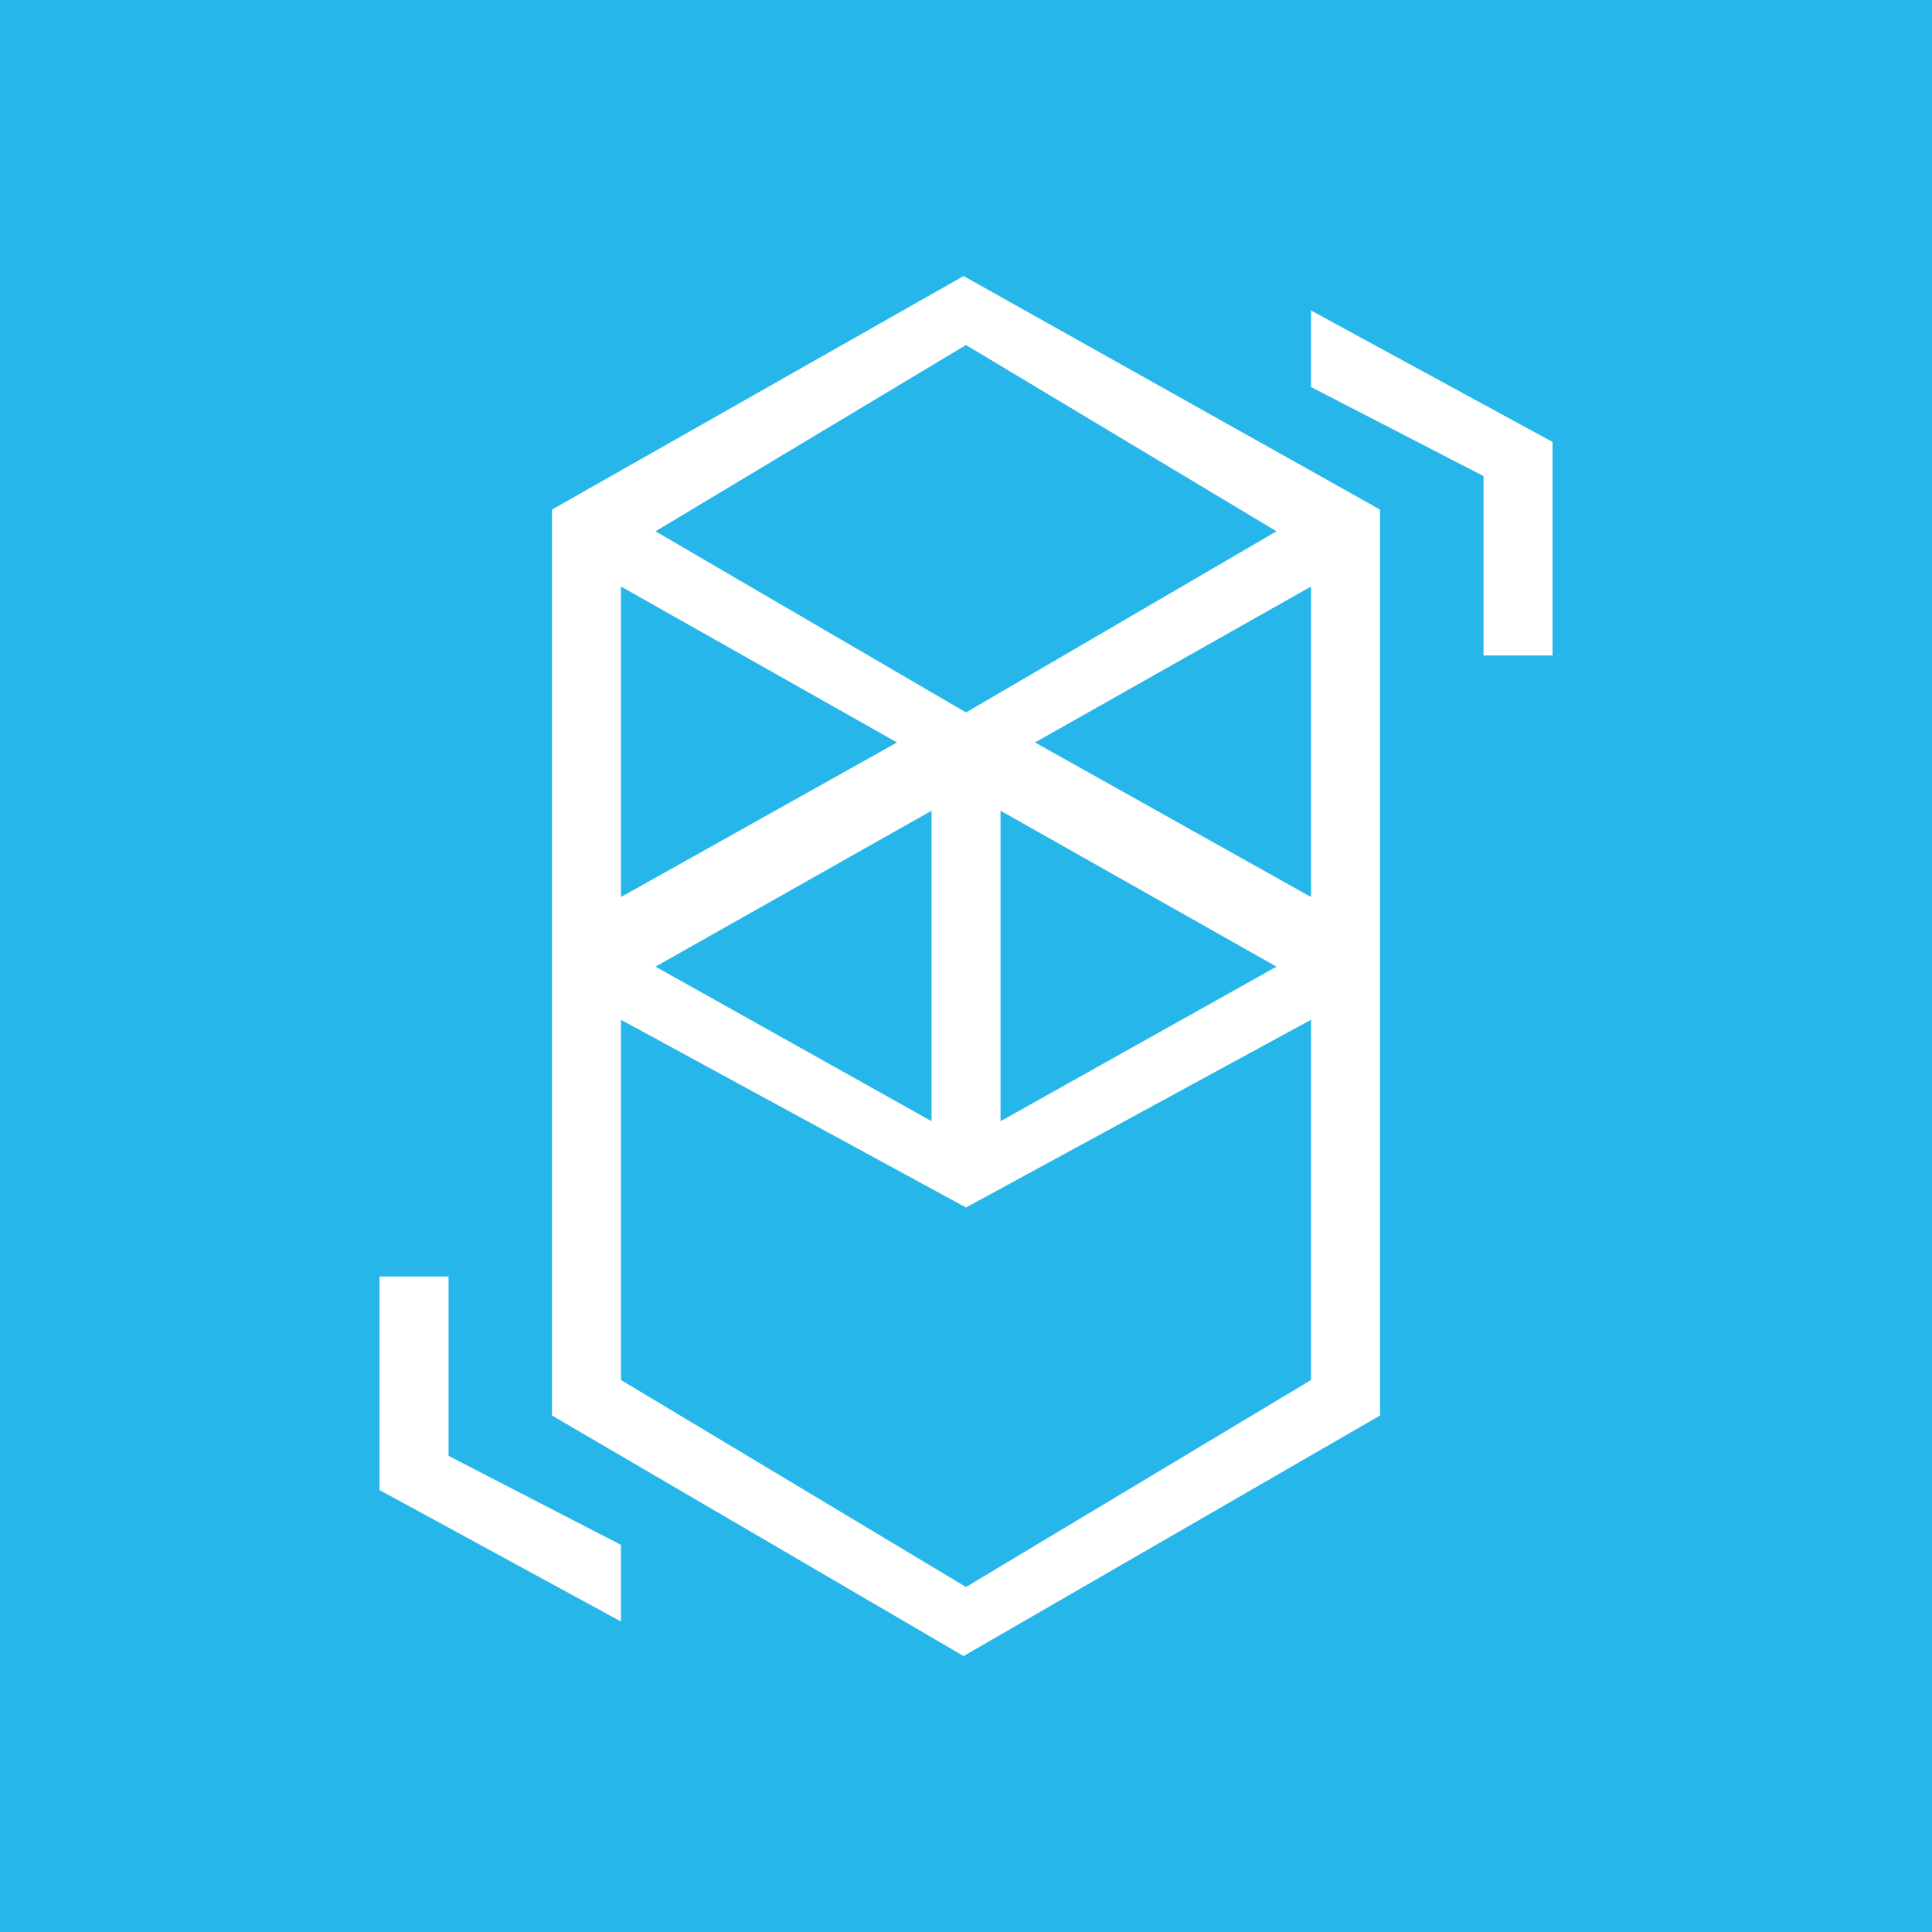 <svg width="24" height="24" viewBox="0 0 24 24" fill="none" xmlns="http://www.w3.org/2000/svg">
<rect x="0" y="0" width="24" height="24" fill="#333333" stroke="none"/>
<g clip-path="url(#clip0_31_10544)">
<path d="M0 0H24V24H0V0Z" fill="#26B6EA"/>
<path d="M6.857 6.33L11.97 3.429L17.143 6.33V17.584L11.97 20.572L6.857 17.584V6.33Z" fill="white"/>
<path d="M8.143 6.6L12 4.286L15.857 6.6L12 8.85L8.143 6.6ZM7.714 11.143V7.286L11.143 9.223L7.714 11.143ZM12.429 13.928V10.071L15.857 12.008L12.429 13.928ZM16.286 11.143V7.286L12.857 9.223L16.286 11.143ZM11.572 13.928V10.071L8.143 12.008L11.572 13.928Z" fill="#26B6EA"/>
<path d="M7.714 17.143V12.668L12 15L16.286 12.668V17.143L12 19.714L7.714 17.143Z" fill="#26B6EA"/>
<path d="M4.714 18.51V15.857H5.572V18.085L7.714 19.191V20.143L4.714 18.51ZM19.286 5.49V8.143H18.429V5.914L16.286 4.808V3.857L19.286 5.49Z" fill="white"/>
</g>
<defs>
<clipPath id="clip0_31_10544">
<rect width="24" height="24" fill="white"/>
</clipPath>
</defs>
</svg>
